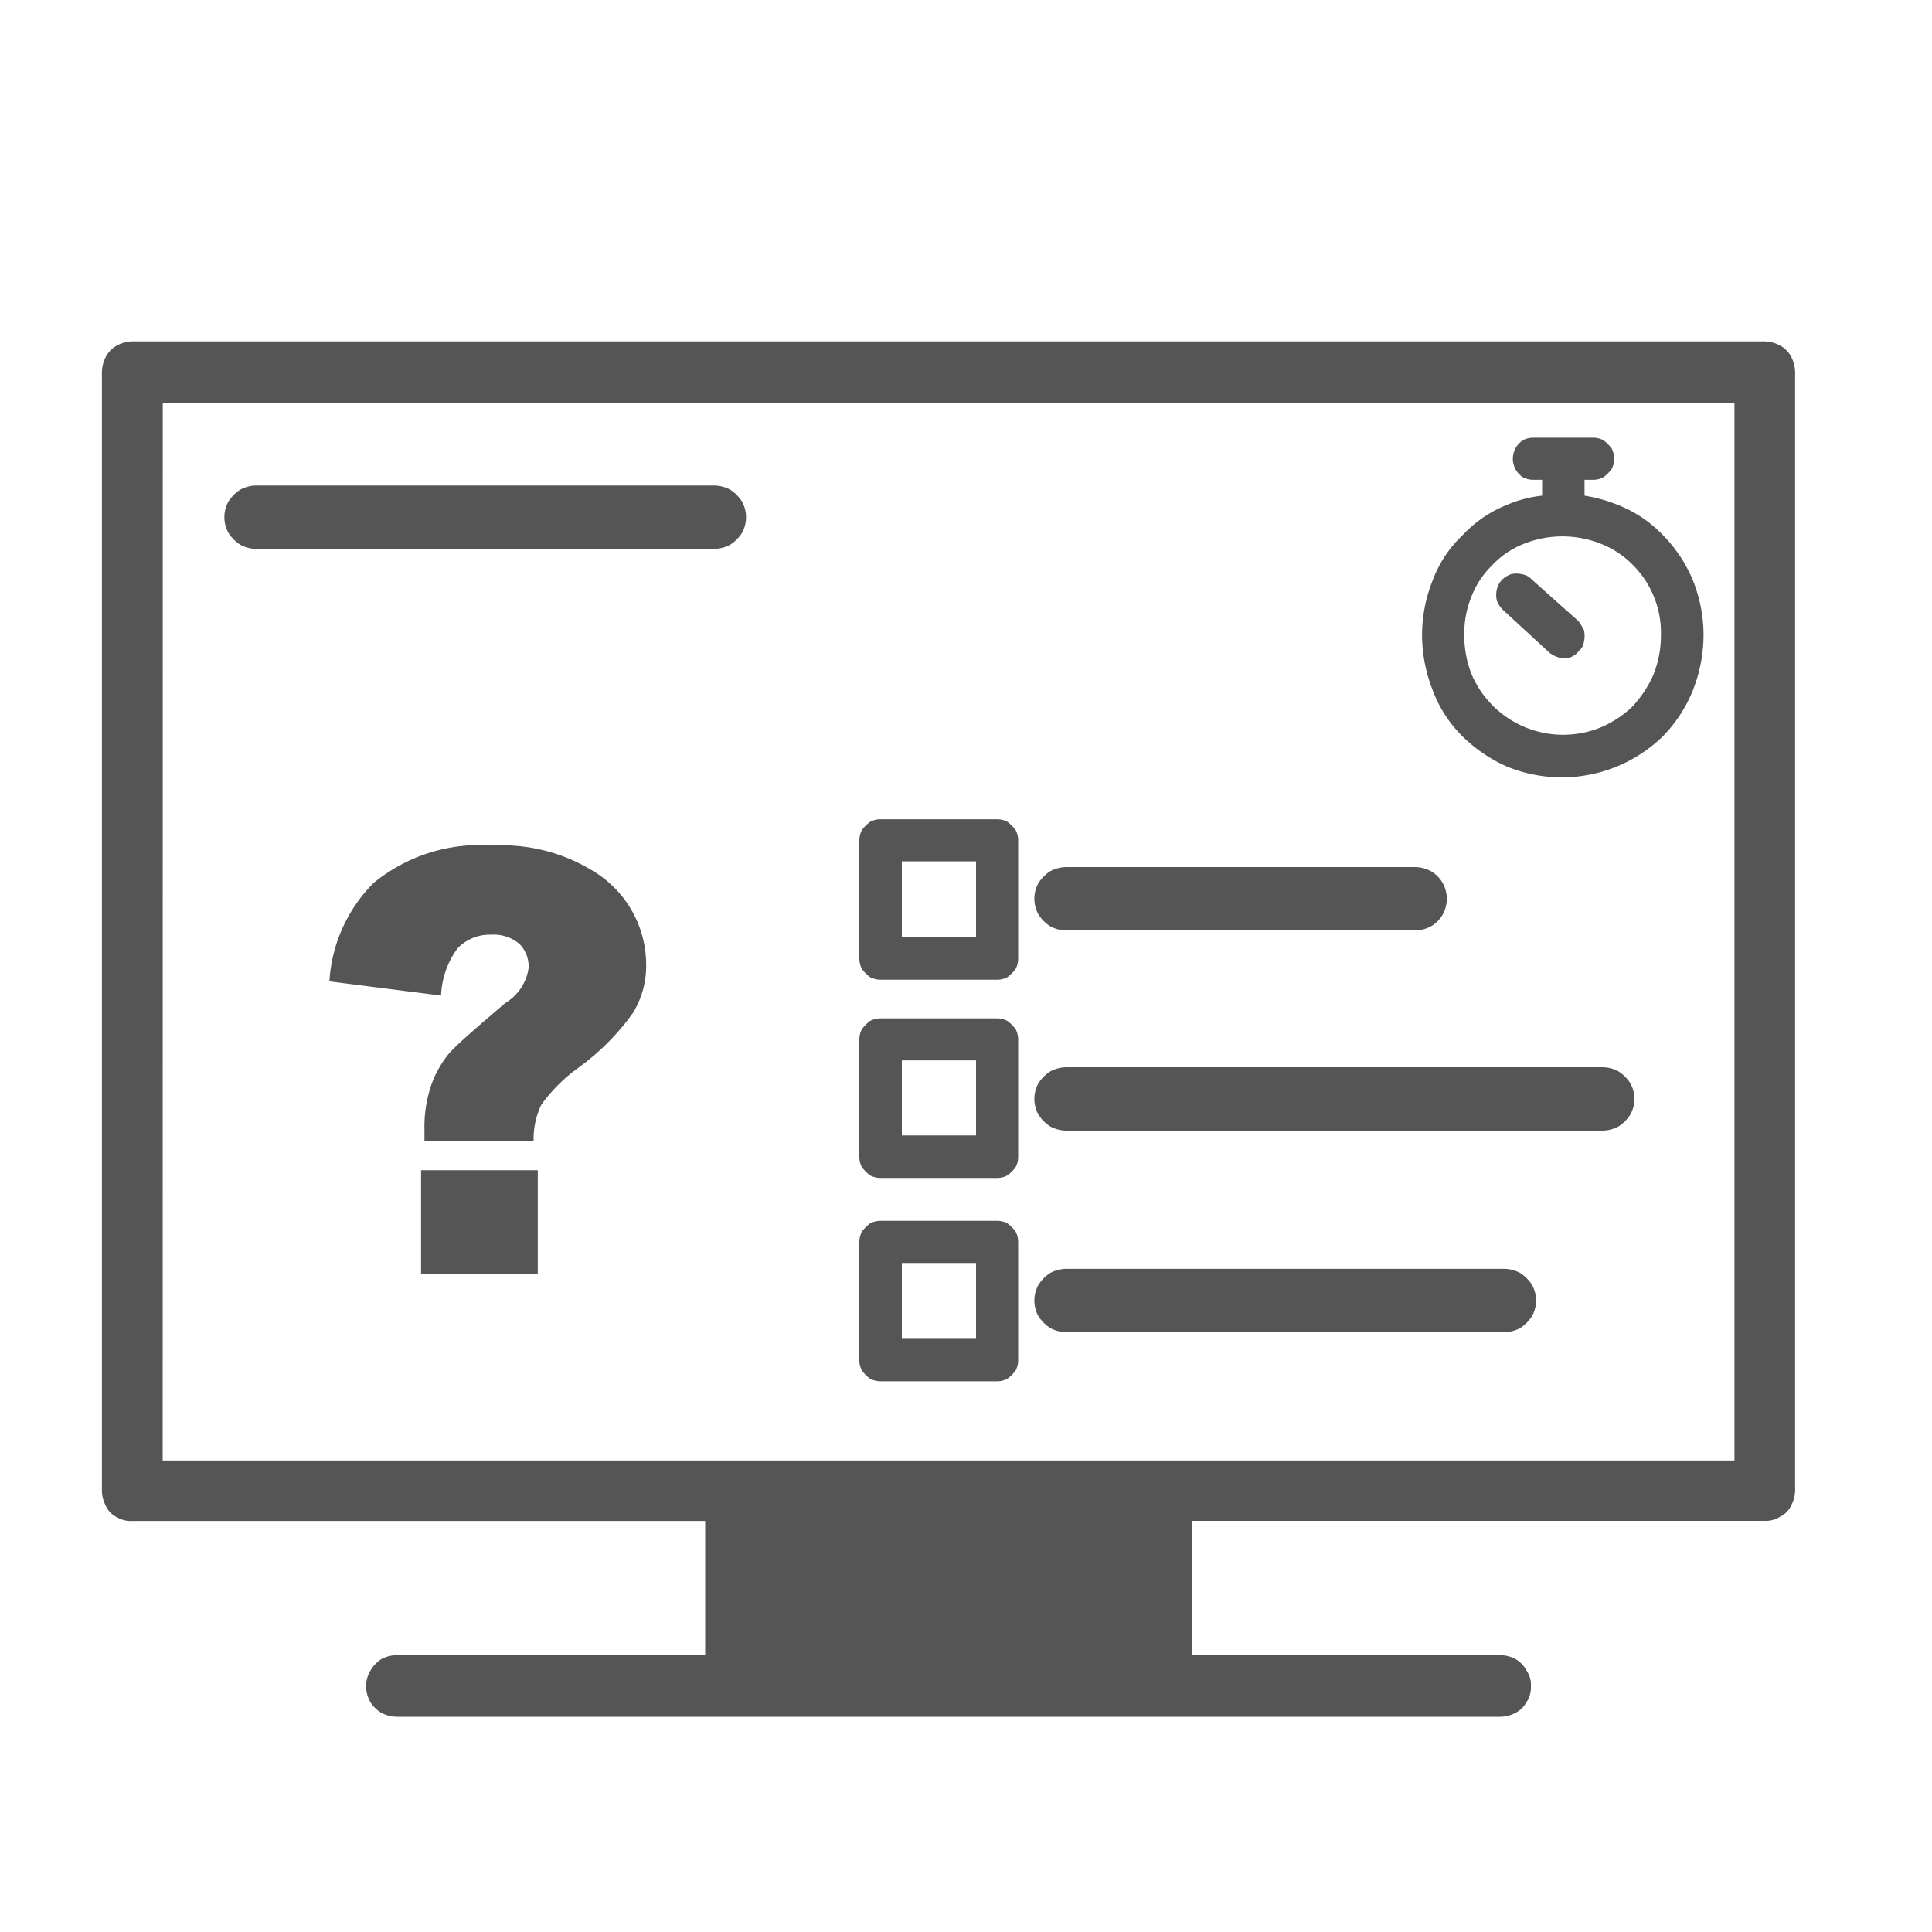 <svg xmlns="http://www.w3.org/2000/svg" xmlns:xlink="http://www.w3.org/1999/xlink" width="20" height="20" viewBox="0 0 20 20"><defs><style>.a,.d{fill:#555;}.b{clip-path:url(#a);}.c{fill:none;}.d{fill-rule:evenodd;}</style><clipPath id="a"><rect class="a" width="20" height="20" transform="translate(0 0)"/></clipPath></defs><g transform="translate(9.522 -1.087)"><g transform="translate(-9.522 1.087)"><g transform="translate(0)"><g transform="translate(0 0)"><g class="b"><g transform="translate(1.055 3.273)"><g transform="translate(0 0)"><rect class="c" width="18" height="14" transform="translate(-0.056 -0.273)"/><path class="d" d="M254.155,502.172a.236.236,0,0,1-.112-.112A.352.352,0,0,1,254,501.9V490.319a.358.358,0,0,1,.043-.164.281.281,0,0,1,.112-.112.357.357,0,0,1,.164-.043h16.89a.357.357,0,0,1,.164.043.281.281,0,0,1,.112.112.358.358,0,0,1,.043.164V501.9a.352.352,0,0,1-.043.155.236.236,0,0,1-.112.112.276.276,0,0,1-.164.043h-5.926V503.6h3.2a.351.351,0,0,1,.155.043.3.3,0,0,1,.112.121.25.25,0,0,1,.043.155.276.276,0,0,1-.043.164.28.28,0,0,1-.112.112.352.352,0,0,1-.155.043h-11.43a.357.357,0,0,1-.164-.043.348.348,0,0,1-.112-.112.356.356,0,0,1-.043-.164.322.322,0,0,1,.043-.155.375.375,0,0,1,.112-.121.357.357,0,0,1,.164-.043h3.192v-1.389h-5.926A.276.276,0,0,1,254.155,502.172Zm.474-.587H270.9V490.638H254.63Z" transform="translate(-254 -489.739)"/></g><g transform="translate(13.664 1.091)"><g transform="translate(0 0)"><rect class="c" width="2" height="5" transform="translate(0.281 -0.364)"/><path class="d" d="M1840.027,605.7a1.3,1.3,0,0,1,.466.311,1.466,1.466,0,0,1,.311.466,1.527,1.527,0,0,1,.112.569,1.573,1.573,0,0,1-.112.578,1.463,1.463,0,0,1-.311.474,1.5,1.5,0,0,1-1.613.311,1.548,1.548,0,0,1-.466-.319,1.321,1.321,0,0,1-.3-.466,1.573,1.573,0,0,1-.112-.578,1.527,1.527,0,0,1,.112-.569,1.233,1.233,0,0,1,.311-.466,1.269,1.269,0,0,1,.457-.311,1.249,1.249,0,0,1,.363-.095v-.164h-.087a.239.239,0,0,1-.112-.026.244.244,0,0,1-.078-.086.232.232,0,0,1-.026-.1.242.242,0,0,1,.026-.112.246.246,0,0,1,.078-.086.237.237,0,0,1,.112-.026h.621a.228.228,0,0,1,.1.026.413.413,0,0,1,.086.086.239.239,0,0,1,.026.112.229.229,0,0,1-.026.1.409.409,0,0,1-.086.086.23.23,0,0,1-.1.026h-.095v.164A1.576,1.576,0,0,1,1840.027,605.7Zm-1.294.621a.909.909,0,0,0-.216.319,1.027,1.027,0,0,0-.078.405,1.1,1.1,0,0,0,.078.414,1.03,1.03,0,0,0,1.337.544,1.082,1.082,0,0,0,.327-.216,1.192,1.192,0,0,0,.216-.328,1.1,1.1,0,0,0,.078-.414.991.991,0,0,0-.293-.725.937.937,0,0,0-.327-.216,1.074,1.074,0,0,0-.8,0A.9.9,0,0,0,1838.733,606.32Z" transform="translate(-1838 -604.838)"/></g></g><g transform="translate(14.434 1.091)"><g transform="translate(0 0)"><rect class="c" height="4" transform="translate(0.511 -0.364)"/><path class="d" d="M1927.317,768.627a.258.258,0,0,1-.061-.095.247.247,0,0,1,0-.112.2.2,0,0,1,.052-.1.254.254,0,0,1,.095-.06.247.247,0,0,1,.112,0,.171.171,0,0,1,.1.052l.483.431a.581.581,0,0,1,.06.095.28.28,0,0,1,0,.121.149.149,0,0,1-.052.095.2.2,0,0,1-.095.069.244.244,0,0,1-.112,0,.288.288,0,0,1-.1-.052Z" transform="translate(-1927.25 -766.68)"/></g></g><g transform="translate(2.218 5.455)"><g transform="translate(0 0)"><rect class="c" width="5" height="3" transform="translate(-0.273 0.271)"/><path class="d" d="M529.114,1098.062h-1.13v-.112a1.359,1.359,0,0,1,.069-.466,1.082,1.082,0,0,1,.19-.336c.086-.095.285-.267.578-.517a.508.508,0,0,0,.241-.362.331.331,0,0,0-.095-.25.412.412,0,0,0-.293-.095.462.462,0,0,0-.345.138.88.88,0,0,0-.173.492l-1.156-.147a1.575,1.575,0,0,1,.457-1.018,1.734,1.734,0,0,1,1.234-.388,1.8,1.8,0,0,1,1.044.267,1.132,1.132,0,0,1,.544.975.922.922,0,0,1-.138.492,2.472,2.472,0,0,1-.569.57,1.683,1.683,0,0,0-.379.38A.824.824,0,0,0,529.114,1098.062Zm-1.165.3h1.208v1.07h-1.208Z" transform="translate(-526.863 -1094.976)"/></g></g><g transform="translate(1.126 1.091)"><g transform="translate(0 0)"><rect class="c" width="7" transform="translate(-0.182 -0.364)"/><path class="d" d="M401.328,663.656a.356.356,0,0,1-.164-.043.4.4,0,0,1-.121-.121.333.333,0,0,1,0-.328.4.4,0,0,1,.121-.121.356.356,0,0,1,.164-.043h4.744a.357.357,0,0,1,.164.043.4.4,0,0,1,.121.121.333.333,0,0,1,0,.328.4.4,0,0,1-.121.121.357.357,0,0,1-.164.043Z" transform="translate(-400.858 -662.338)"/></g></g><g transform="translate(9.653 5.455)"><g transform="translate(0 0)"><rect class="c" width="4" height="1" transform="translate(0.292 0.271)"/><path class="d" d="M1373.328,1121.656a.357.357,0,0,1-.164-.043.408.408,0,0,1-.121-.121.333.333,0,0,1,0-.328.407.407,0,0,1,.121-.121.357.357,0,0,1,.164-.043h3.614a.357.357,0,0,1,.164.043.325.325,0,0,1,.12.121.332.332,0,0,1,0,.328.326.326,0,0,1-.12.121.357.357,0,0,1-.164.043Z" transform="translate(-1373 -1120.752)"/></g></g><g transform="translate(9.653 7.638)"><g transform="translate(0 0)"><rect class="c" width="6" transform="translate(0.292 0.089)"/><path class="d" d="M1373.328,1361.656a.358.358,0,0,1-.164-.043.406.406,0,0,1-.121-.121.333.333,0,0,1,0-.328.4.4,0,0,1,.121-.121.355.355,0,0,1,.164-.043h5.555a.355.355,0,0,1,.164.043.4.4,0,0,1,.121.121.332.332,0,0,1,0,.328.4.4,0,0,1-.121.121.358.358,0,0,1-.164.043Z" transform="translate(-1373 -1360.863)"/></g></g><g transform="translate(9.653 8.729)"><g transform="translate(0 0)"><rect class="c" width="5" height="3" transform="translate(0.292 -0.002)"/><path class="d" d="M1373.328,1603.656a.363.363,0,0,1-.164-.043.41.41,0,0,1-.121-.121.333.333,0,0,1,0-.328.406.406,0,0,1,.121-.121.358.358,0,0,1,.164-.043h4.537a.357.357,0,0,1,.164.043.4.4,0,0,1,.121.121.332.332,0,0,1,0,.328.408.408,0,0,1-.121.121.362.362,0,0,1-.164.043Z" transform="translate(-1373 -1601.867)"/></g></g><g transform="translate(7.673 5.204)"><g transform="translate(0 0)"><rect class="c" width="1" height="1" transform="translate(0.272 0.523)"/><path class="d" d="M1163.112,1064.639a.407.407,0,0,1-.086-.086.232.232,0,0,1-.026-.1v-1.225a.242.242,0,0,1,.026-.112.413.413,0,0,1,.086-.086.238.238,0,0,1,.112-.026h1.208a.228.228,0,0,1,.1.026.4.4,0,0,1,.086.086.239.239,0,0,1,.026.112v1.225a.229.229,0,0,1-.026.1.4.4,0,0,1-.086.086.228.228,0,0,1-.1.026h-1.208A.238.238,0,0,1,1163.112,1064.639Zm.328-.414h.768v-.785h-.768Z" transform="translate(-1162.832 -1063)"/></g></g><g transform="translate(7.673 6.546)"><g transform="translate(0 0)"><rect class="c" width="1" height="2" transform="translate(0.272 0.18)"/><path class="d" d="M1163.112,1303.63a.405.405,0,0,1-.086-.086.231.231,0,0,1-.026-.1v-1.216a.24.24,0,0,1,.026-.112.414.414,0,0,1,.086-.086.24.24,0,0,1,.112-.026h1.208a.231.231,0,0,1,.1.026.4.4,0,0,1,.086.086.237.237,0,0,1,.026.112v1.216a.228.228,0,0,1-.026.1.4.4,0,0,1-.086.086.226.226,0,0,1-.1.026h-1.208A.236.236,0,0,1,1163.112,1303.63Zm.328-.414h.768v-.777h-.768Z" transform="translate(-1162.832 -1301.281)"/></g></g><g transform="translate(7.673 8.728)"><g transform="translate(0 0)"><rect class="c" width="1" height="3" transform="translate(0.272 -0.002)"/><path class="d" d="M1163.112,1546.639a.411.411,0,0,1-.086-.086.232.232,0,0,1-.026-.1v-1.225a.241.241,0,0,1,.026-.112.414.414,0,0,1,.086-.086.239.239,0,0,1,.112-.026h1.208a.229.229,0,0,1,.1.026.4.4,0,0,1,.086.086.238.238,0,0,1,.026.112v1.225a.229.229,0,0,1-.026.1.4.4,0,0,1-.086.086.229.229,0,0,1-.1.026h-1.208A.239.239,0,0,1,1163.112,1546.639Zm.328-.414h.768v-.785h-.768Z" transform="translate(-1162.832 -1544.367)"/></g></g></g></g></g></g></g></g></svg>